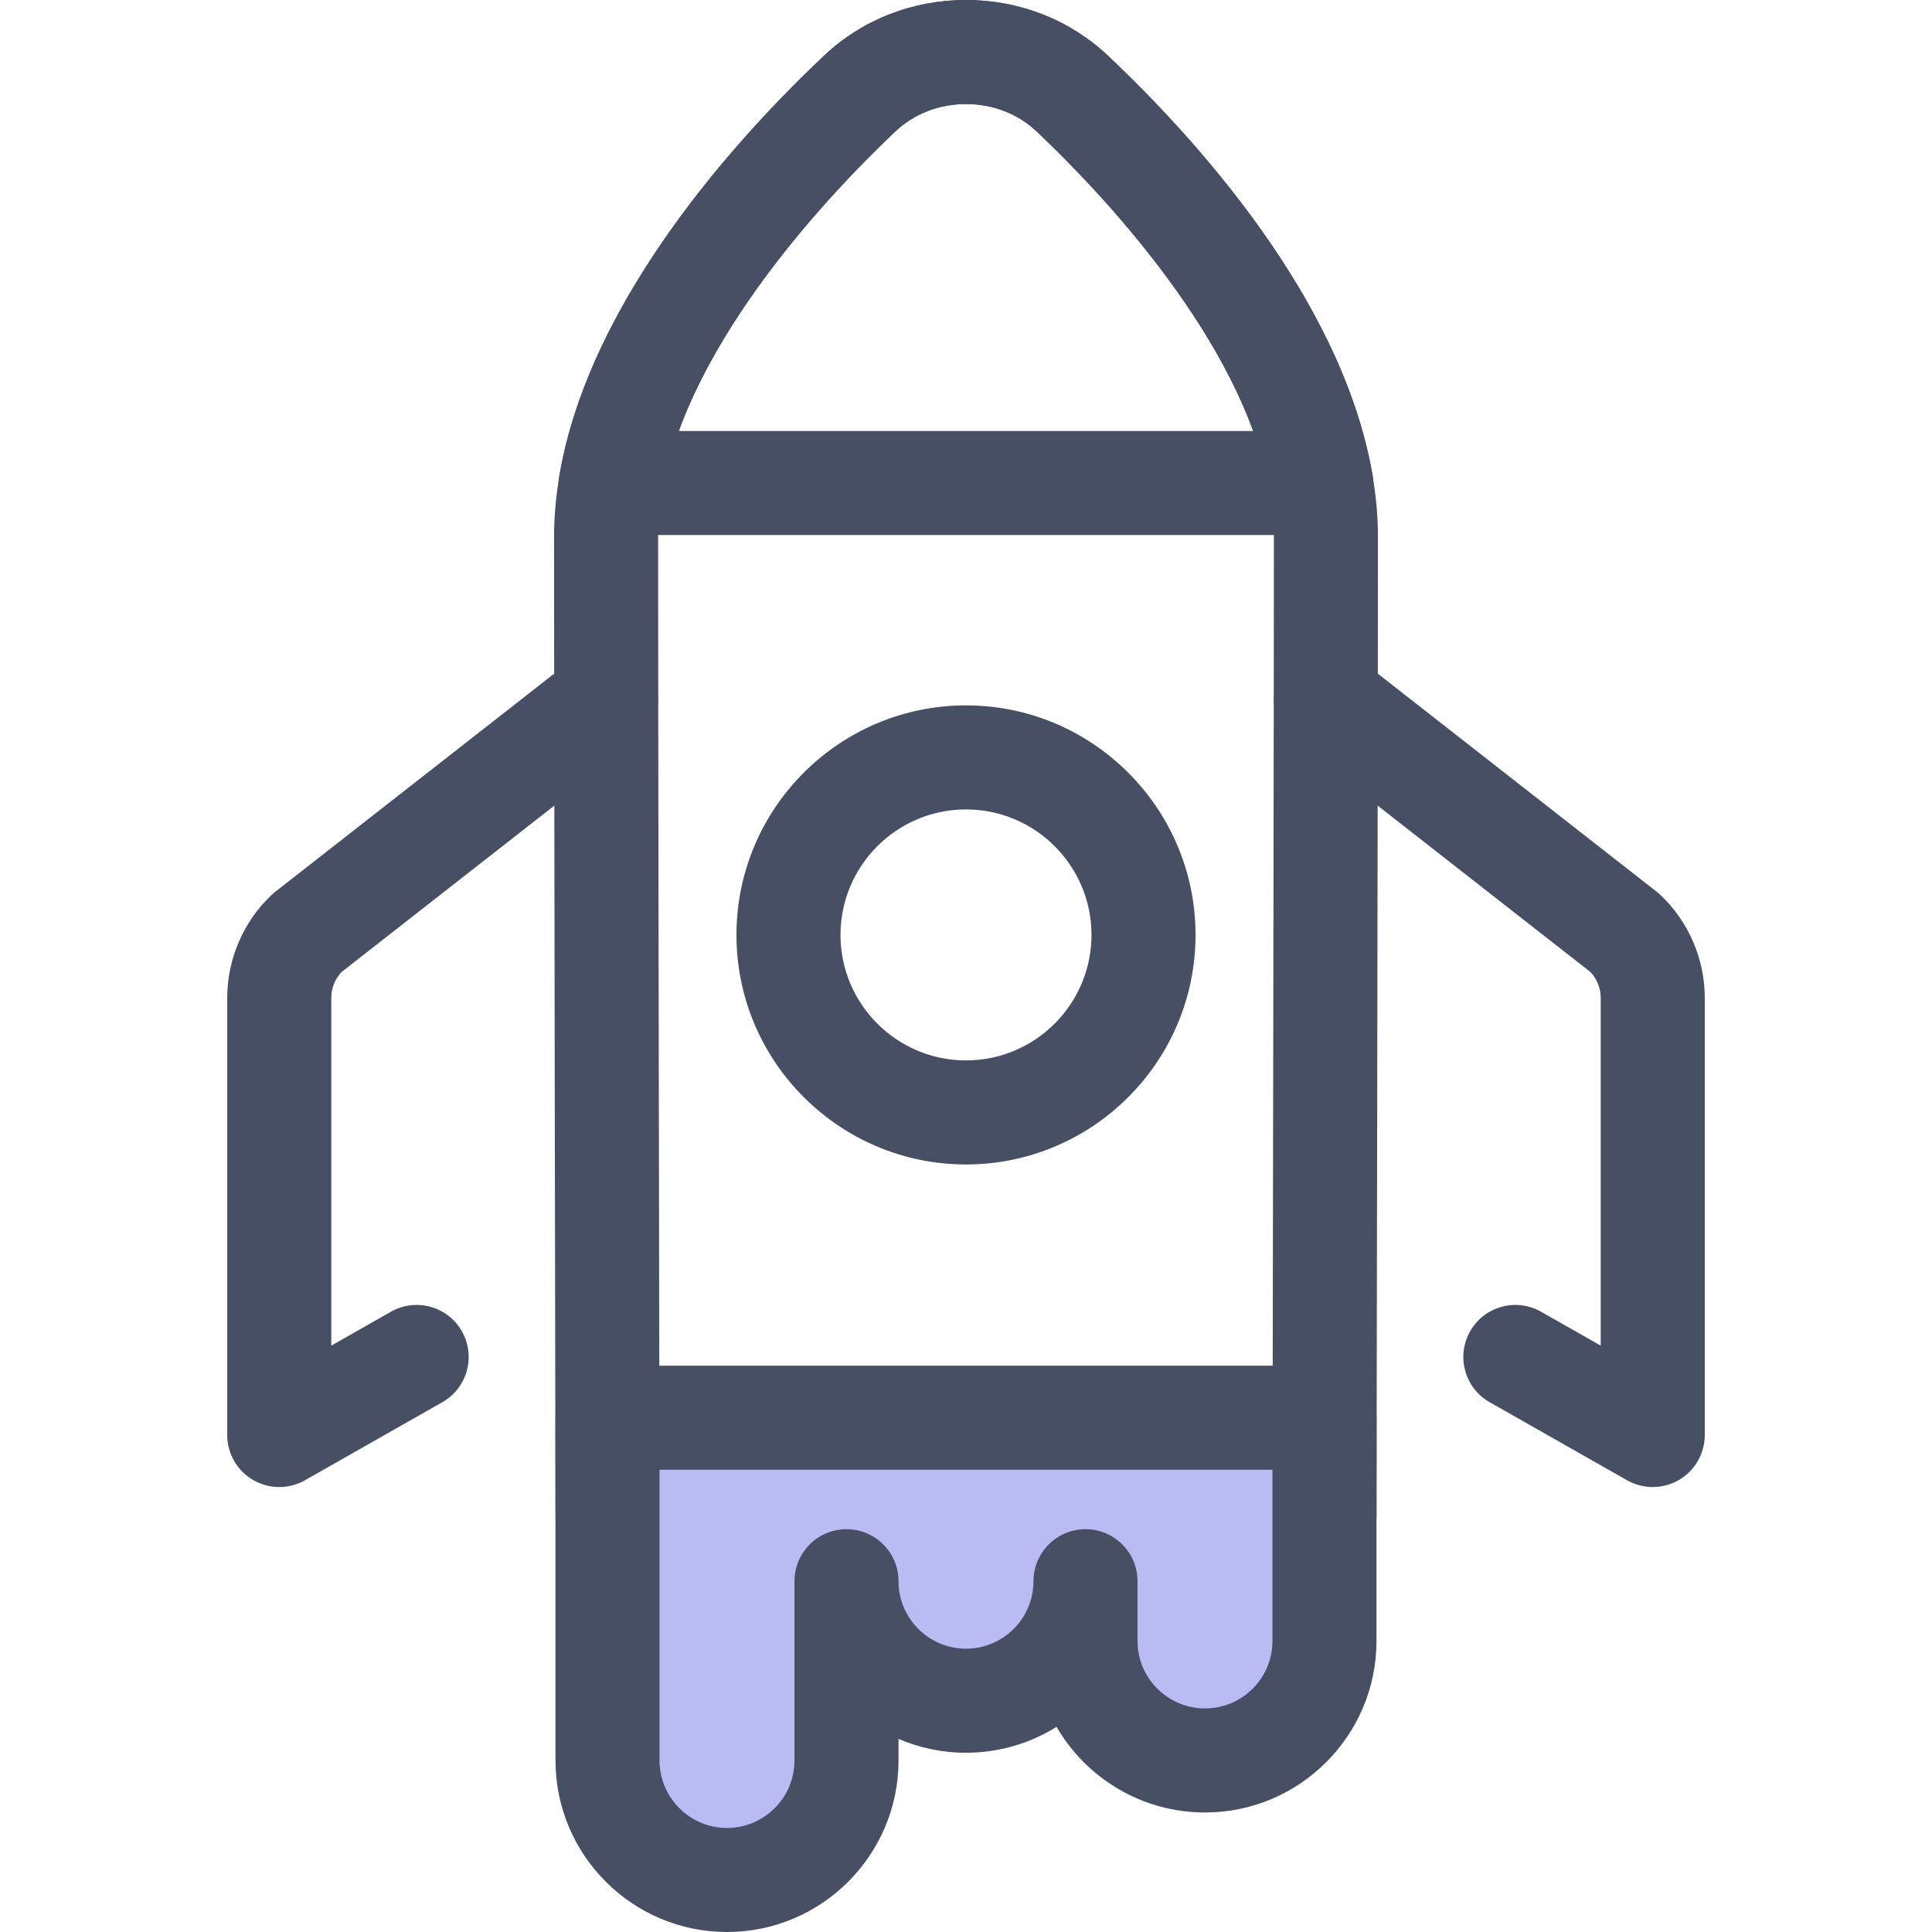 <?xml version="1.0" encoding="UTF-8" standalone="no"?>
<!-- Generator: Adobe Illustrator 19.0.0, SVG Export Plug-In . SVG Version: 6.00 Build 0)  -->

<svg
   xmlns:dc="http://purl.org/dc/elements/1.1/"
   xmlns:cc="http://creativecommons.org/ns#"
   xmlns:rdf="http://www.w3.org/1999/02/22-rdf-syntax-ns#"
   xmlns:svg="http://www.w3.org/2000/svg"
   xmlns="http://www.w3.org/2000/svg"
   xmlns:sodipodi="http://sodipodi.sourceforge.net/DTD/sodipodi-0.dtd"
   xmlns:inkscape="http://www.inkscape.org/namespaces/inkscape"
   version="1.1"
   id="Layer_1"
   x="0px"
   y="0px"
   viewBox="0 0 512 512"
   style="enable-background:new 0 0 512 512;"
   xml:space="preserve"
   sodipodi:docname="rocket-point.svg"
   inkscape:version="0.92.5 (2060ec1f9f, 2020-04-08)"><defs
   id="defs57" /><sodipodi:namedview
   pagecolor="#ffffff"
   bordercolor="#666666"
   borderopacity="1"
   objecttolerance="10"
   gridtolerance="10"
   guidetolerance="10"
   inkscape:pageopacity="0"
   inkscape:pageshadow="2"
   inkscape:window-width="1366"
   inkscape:window-height="718"
   id="namedview55"
   showgrid="false"
   inkscape:zoom="0.921875"
   inkscape:cx="191.01919"
   inkscape:cy="269.16803"
   inkscape:window-x="0"
   inkscape:window-y="23"
   inkscape:window-maximized="1"
   inkscape:current-layer="Layer_1" />
<g
   id="g6"
   style="fill:#464f64;fill-opacity:1">
	<path
   style="fill:#464f64;fill-opacity:1"
   d="M437.992,394.082c-2.349,0-4.698-0.6-6.81-1.799L394.777,371.6   c-6.622-3.763-8.939-12.179-5.177-18.8c3.761-6.621,12.182-8.936,18.798-5.177l15.808,8.981v-92.183   c0-2.538-0.99-4.998-2.731-6.831l-78.574-61.45c-5.999-4.691-7.058-13.356-2.367-19.354c4.691-6,13.358-7.059,19.354-2.367   l79.199,61.938c0.342,0.267,0.67,0.55,0.986,0.849c7.441,7.046,11.71,16.965,11.71,27.214v115.874c0,4.908-2.61,9.447-6.853,11.917   C442.784,393.458,440.388,394.082,437.992,394.082z"
   id="path2" />
	<path
   style="fill:#464f64;fill-opacity:1"
   d="M74.007,394.082c-2.396,0-4.793-0.625-6.935-1.871c-4.243-2.469-6.853-7.008-6.853-11.917V264.42   c0-10.25,4.269-20.167,11.71-27.214c0.316-0.299,0.644-0.582,0.986-0.849l79.199-61.938c5.998-4.691,14.666-3.63,19.354,2.367   c4.691,5.998,3.632,14.663-2.367,19.354l-78.574,61.45c-1.743,1.831-2.731,4.292-2.731,6.83v92.183l15.808-8.981   c6.62-3.76,15.036-1.444,18.798,5.177c3.763,6.621,1.445,15.037-5.177,18.8l-36.405,20.683   C78.706,393.483,76.355,394.082,74.007,394.082z"
   id="path4" />
</g>

<g
   id="g14"
   style="fill:#464f64;fill-opacity:1">
	<path
   style="fill:#464f64;fill-opacity:1"
   d="M255.999,308.595c-33.543,0-60.832-27.289-60.832-60.832s27.289-60.832,60.832-60.832   s60.832,27.289,60.832,60.832S289.542,308.595,255.999,308.595z M255.999,214.507c-18.338,0-33.256,14.918-33.256,33.256   s14.918,33.256,33.256,33.256s33.256-14.918,33.256-33.256S274.337,214.507,255.999,214.507z"
   id="path10" />
	<path
   style="fill:#464f64;fill-opacity:1"
   d="M350.997,415.551H161.001c-7.605,0-13.774-6.158-13.788-13.763   c-0.004-2.279-0.414-228.292-0.385-259.483c0-5.362,0.499-10.97,1.484-16.654c8.089-46.556,47.363-89.455,70.053-110.886   C228.45,5.244,241.816,0,255.999,0c14.184,0,27.548,5.244,37.634,14.765c22.692,21.43,61.964,64.331,70.053,110.88   c0.986,5.69,1.485,11.298,1.485,16.672c0.029,31.178-0.381,257.191-0.385,259.47C364.773,409.394,358.603,415.551,350.997,415.551z    M174.764,387.976h162.47c0.088-49.814,0.385-218.998,0.361-245.645c0-3.814-0.364-7.837-1.08-11.971   c-6.973-40.127-45.552-80.186-61.815-95.546c-4.944-4.667-11.586-7.239-18.7-7.239c-7.115,0-13.757,2.571-18.702,7.24   c-16.261,15.358-54.841,55.417-61.815,95.551c-0.716,4.128-1.078,8.151-1.078,11.951   C174.379,168.975,174.675,338.162,174.764,387.976z"
   id="path12" />
</g>
<path
   style="fill:#bbbbf4;fill-opacity:1"
   d="M160.998,375.716v90.83c0,17.488,14.178,31.667,31.667,31.667s31.666-14.178,31.666-31.667V419.04  c0,17.488,14.178,31.667,31.667,31.667s31.667-14.178,31.667-31.667v15.835c0,17.488,14.178,31.667,31.667,31.667  s31.667-14.178,31.667-31.667v-59.159H160.998z"
   id="path16" />
<path
   style="fill:#464f64;fill-opacity:1"
   d="M192.665,512c-25.065,0-45.456-20.391-45.456-45.454v-90.83c0-7.615,6.174-13.788,13.788-13.788  h190.002c7.614,0,13.788,6.173,13.788,13.788v59.159c0,25.064-20.391,45.454-45.454,45.454c-16.778,0-31.462-9.137-39.338-22.698  c-6.968,4.349-15.194,6.864-23.995,6.864c-6.345,0-12.388-1.307-17.88-3.665v5.715C238.119,491.609,217.728,512,192.665,512z   M174.786,389.503v77.042c0,9.858,8.02,17.879,17.88,17.879c9.86,0,17.879-8.02,17.879-17.879V419.04  c0-7.615,6.174-13.788,13.788-13.788c7.614,0,13.788,6.173,13.788,13.788c0,9.858,8.02,17.879,17.88,17.879  s17.879-8.02,17.879-17.879c0-7.615,6.174-13.788,13.788-13.788s13.788,6.173,13.788,13.788v15.834  c0,9.858,8.02,17.879,17.88,17.879s17.879-8.02,17.879-17.879v-45.372H174.786V389.503z"
   id="path18" />

<path
   style="fill:#464f64;fill-opacity:1"
   d="M350.127,141.794c-0.01,0-0.021,0-0.028,0H161.896c-4.069,0-7.931-1.798-10.55-4.913  c-2.62-3.115-3.73-7.228-3.033-11.236c8.088-46.549,47.361-89.449,70.052-110.879C228.45,5.244,241.816,0,255.999,0  c14.184,0,27.548,5.244,37.634,14.765c22.535,21.283,61.423,63.744,69.882,109.921c0.262,1.063,0.401,2.176,0.401,3.32  C363.915,135.621,357.744,141.794,350.127,141.794z M179.886,114.218h152.226c-12.554-34.326-43.339-66.113-57.413-79.404  c-4.944-4.667-11.586-7.239-18.7-7.239s-13.757,2.571-18.702,7.24C223.224,48.107,192.44,79.892,179.886,114.218z"
   id="path22" />
<g
   id="g24">
</g>
<g
   id="g26">
</g>
<g
   id="g28">
</g>
<g
   id="g30">
</g>
<g
   id="g32">
</g>
<g
   id="g34">
</g>
<g
   id="g36">
</g>
<g
   id="g38">
</g>
<g
   id="g40">
</g>
<g
   id="g42">
</g>
<g
   id="g44">
</g>
<g
   id="g46">
</g>
<g
   id="g48">
</g>
<g
   id="g50">
</g>
<g
   id="g52">
</g>
</svg>